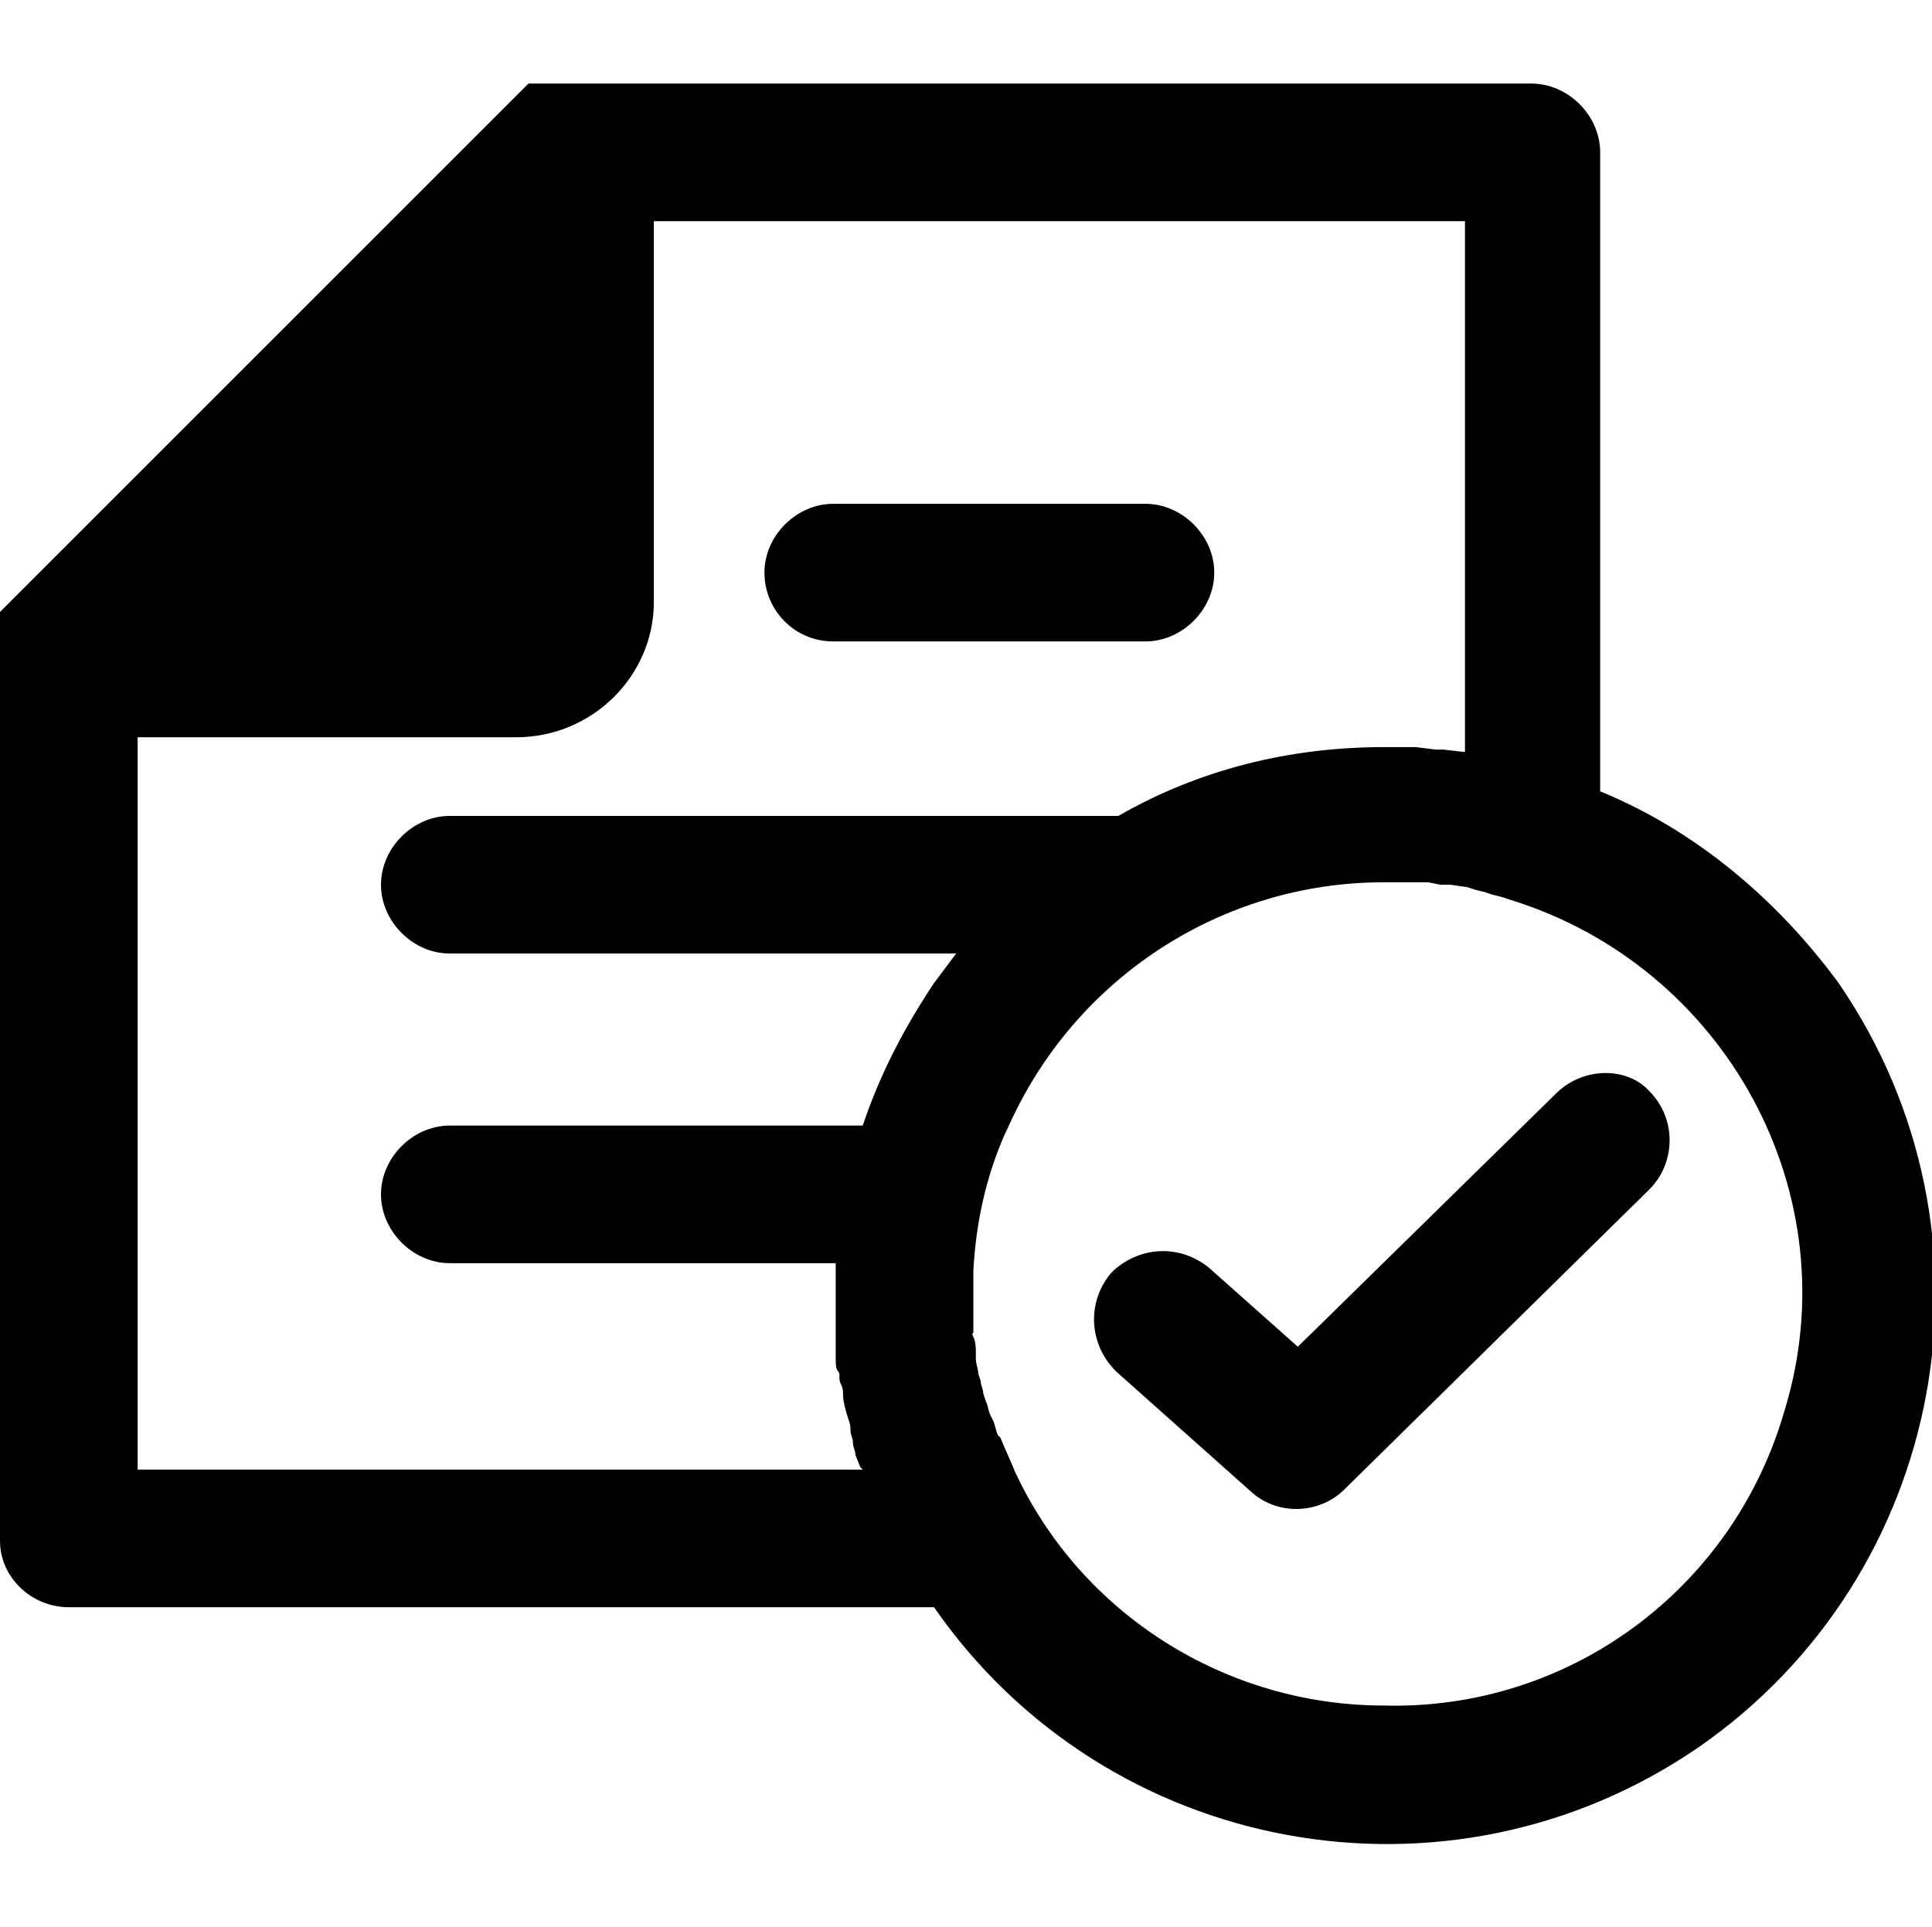 <?xml version="1.0" encoding="utf-8"?>
<!-- Generator: Adobe Illustrator 20.1.0, SVG Export Plug-In . SVG Version: 6.00 Build 0)  -->
<svg version="1.1" id="Layer_1" xmlns="http://www.w3.org/2000/svg" xmlns:xlink="http://www.w3.org/1999/xlink" x="0px" y="0px"
	 viewBox="0 0 78.6 78.4" style="enable-background:new 0 0 78.6 78.4;" xml:space="preserve">
<style type="text/css">
	.st0{fill:none;}
</style>
<title>icon_playlist</title>
<g>
	<rect class="st0" width="78.4" height="78.4"/>
	<g>
		<defs>
			<rect id="SVGID_1_" y="0.7" width="78.6" height="78.6"/>
		</defs>
		<clipPath id="SVGID_2_">
			<use xlink:href="#SVGID_1_"  style="overflow:visible;"/>
		</clipPath>
		<path class="st1" d="M33.9,26.1h12.7c1.5,0,2.8-1.3,2.8-2.8s-1.3-2.8-2.8-2.8H33.9c-1.5,0-2.8,1.3-2.8,2.8S32.3,26.1,33.9,26.1z"
			/>
	</g>
	<g>
		<defs>
			<rect id="SVGID_3_" y="0.7" width="78.6" height="78.6"/>
		</defs>
		<clipPath id="SVGID_4_">
			<use xlink:href="#SVGID_3_"  style="overflow:visible;"/>
		</clipPath>
		<path class="st2" d="M65.1,32.2v-26c0-1.5-1.3-2.8-2.8-2.8H21.5L0,24.9v37.8c0,1.5,1.3,2.7,2.8,2.7H38c7,10.1,20.9,12.7,31.1,5.7
			c10.1-7,12.7-20.9,5.7-31.1C72.3,36.6,69,33.8,65.1,32.2z M35.1,59.8H5.6V30H21c3.1,0,5.6-2.5,5.6-5.5l0,0V9h33v21.6l-0.9-0.1
			h-0.3l-0.8-0.1h-0.3h-1c-3.8,0-7.5,0.9-10.8,2.8H18.3c-1.5,0-2.8,1.3-2.8,2.8s1.3,2.8,2.8,2.8h20.6c-0.3,0.4-0.6,0.8-0.9,1.2
			c-1.2,1.8-2.2,3.7-2.9,5.8H18.3c-1.5,0-2.8,1.3-2.8,2.8s1.3,2.8,2.8,2.8H34c0,0.4,0,0.9,0,1.3l0,0c0,0.3,0,0.7,0,1
			c0,0.1,0,0.2,0,0.4s0,0.4,0,0.7s0,0.3,0,0.5s0,0.4,0.1,0.5s0,0.3,0.1,0.5s0.1,0.3,0.1,0.5s0.1,0.6,0.2,0.9s0.1,0.3,0.1,0.5
			s0.1,0.3,0.1,0.5s0.1,0.3,0.1,0.5l0.2,0.5L35.1,59.8z M56.3,69.4c-6.4,0-12.3-3.7-15-9.5l0,0c-0.2-0.5-0.4-0.9-0.6-1.4l-0.1-0.1
			c-0.1-0.2-0.1-0.4-0.2-0.6l-0.1-0.2c-0.1-0.2-0.1-0.4-0.2-0.6L40,56.7c0-0.2-0.1-0.3-0.1-0.5l-0.1-0.3c0-0.2-0.1-0.4-0.1-0.6
			s0-0.2,0-0.3s0-0.4-0.1-0.6s0-0.1,0-0.2c0-0.2,0-0.5,0-0.7c0-0.1,0-0.1,0-0.2c0-0.2,0-0.5,0-0.8s0-0.2,0-0.3s0-0.3,0-0.5
			c0.1-1.9,0.5-3.8,1.3-5.6l0,0l0.1-0.2c2.7-6.1,8.7-10,15.3-10h0.8h0.2h0.5h0.3l0.5,0.1H59l0.7,0.1l0.3,0.1l0.4,0.1l0.3,0.1
			l0.4,0.1l0.3,0.1c8.8,2.7,13.9,12,11.2,20.8C70.5,64.7,63.8,69.6,56.3,69.4z"/>
	</g>
	<g>
		<defs>
			<rect id="SVGID_5_" y="0.7" width="78.6" height="78.6"/>
		</defs>
		<clipPath id="SVGID_6_">
			<use xlink:href="#SVGID_5_"  style="overflow:visible;"/>
		</clipPath>
		<path class="st3" d="M63.3,44.5L52.8,54.8l-3.6-3.2c-1.2-1-2.9-0.9-4,0.2c-1,1.2-0.9,2.9,0.2,4l5.5,4.9c1.1,1,2.8,0.9,3.8-0.1
			l12.4-12.2c1.1-1.1,1.1-2.9,0-4C66.2,43.4,64.4,43.4,63.3,44.5L63.3,44.5z"/>
	</g>
</g>
</svg>
